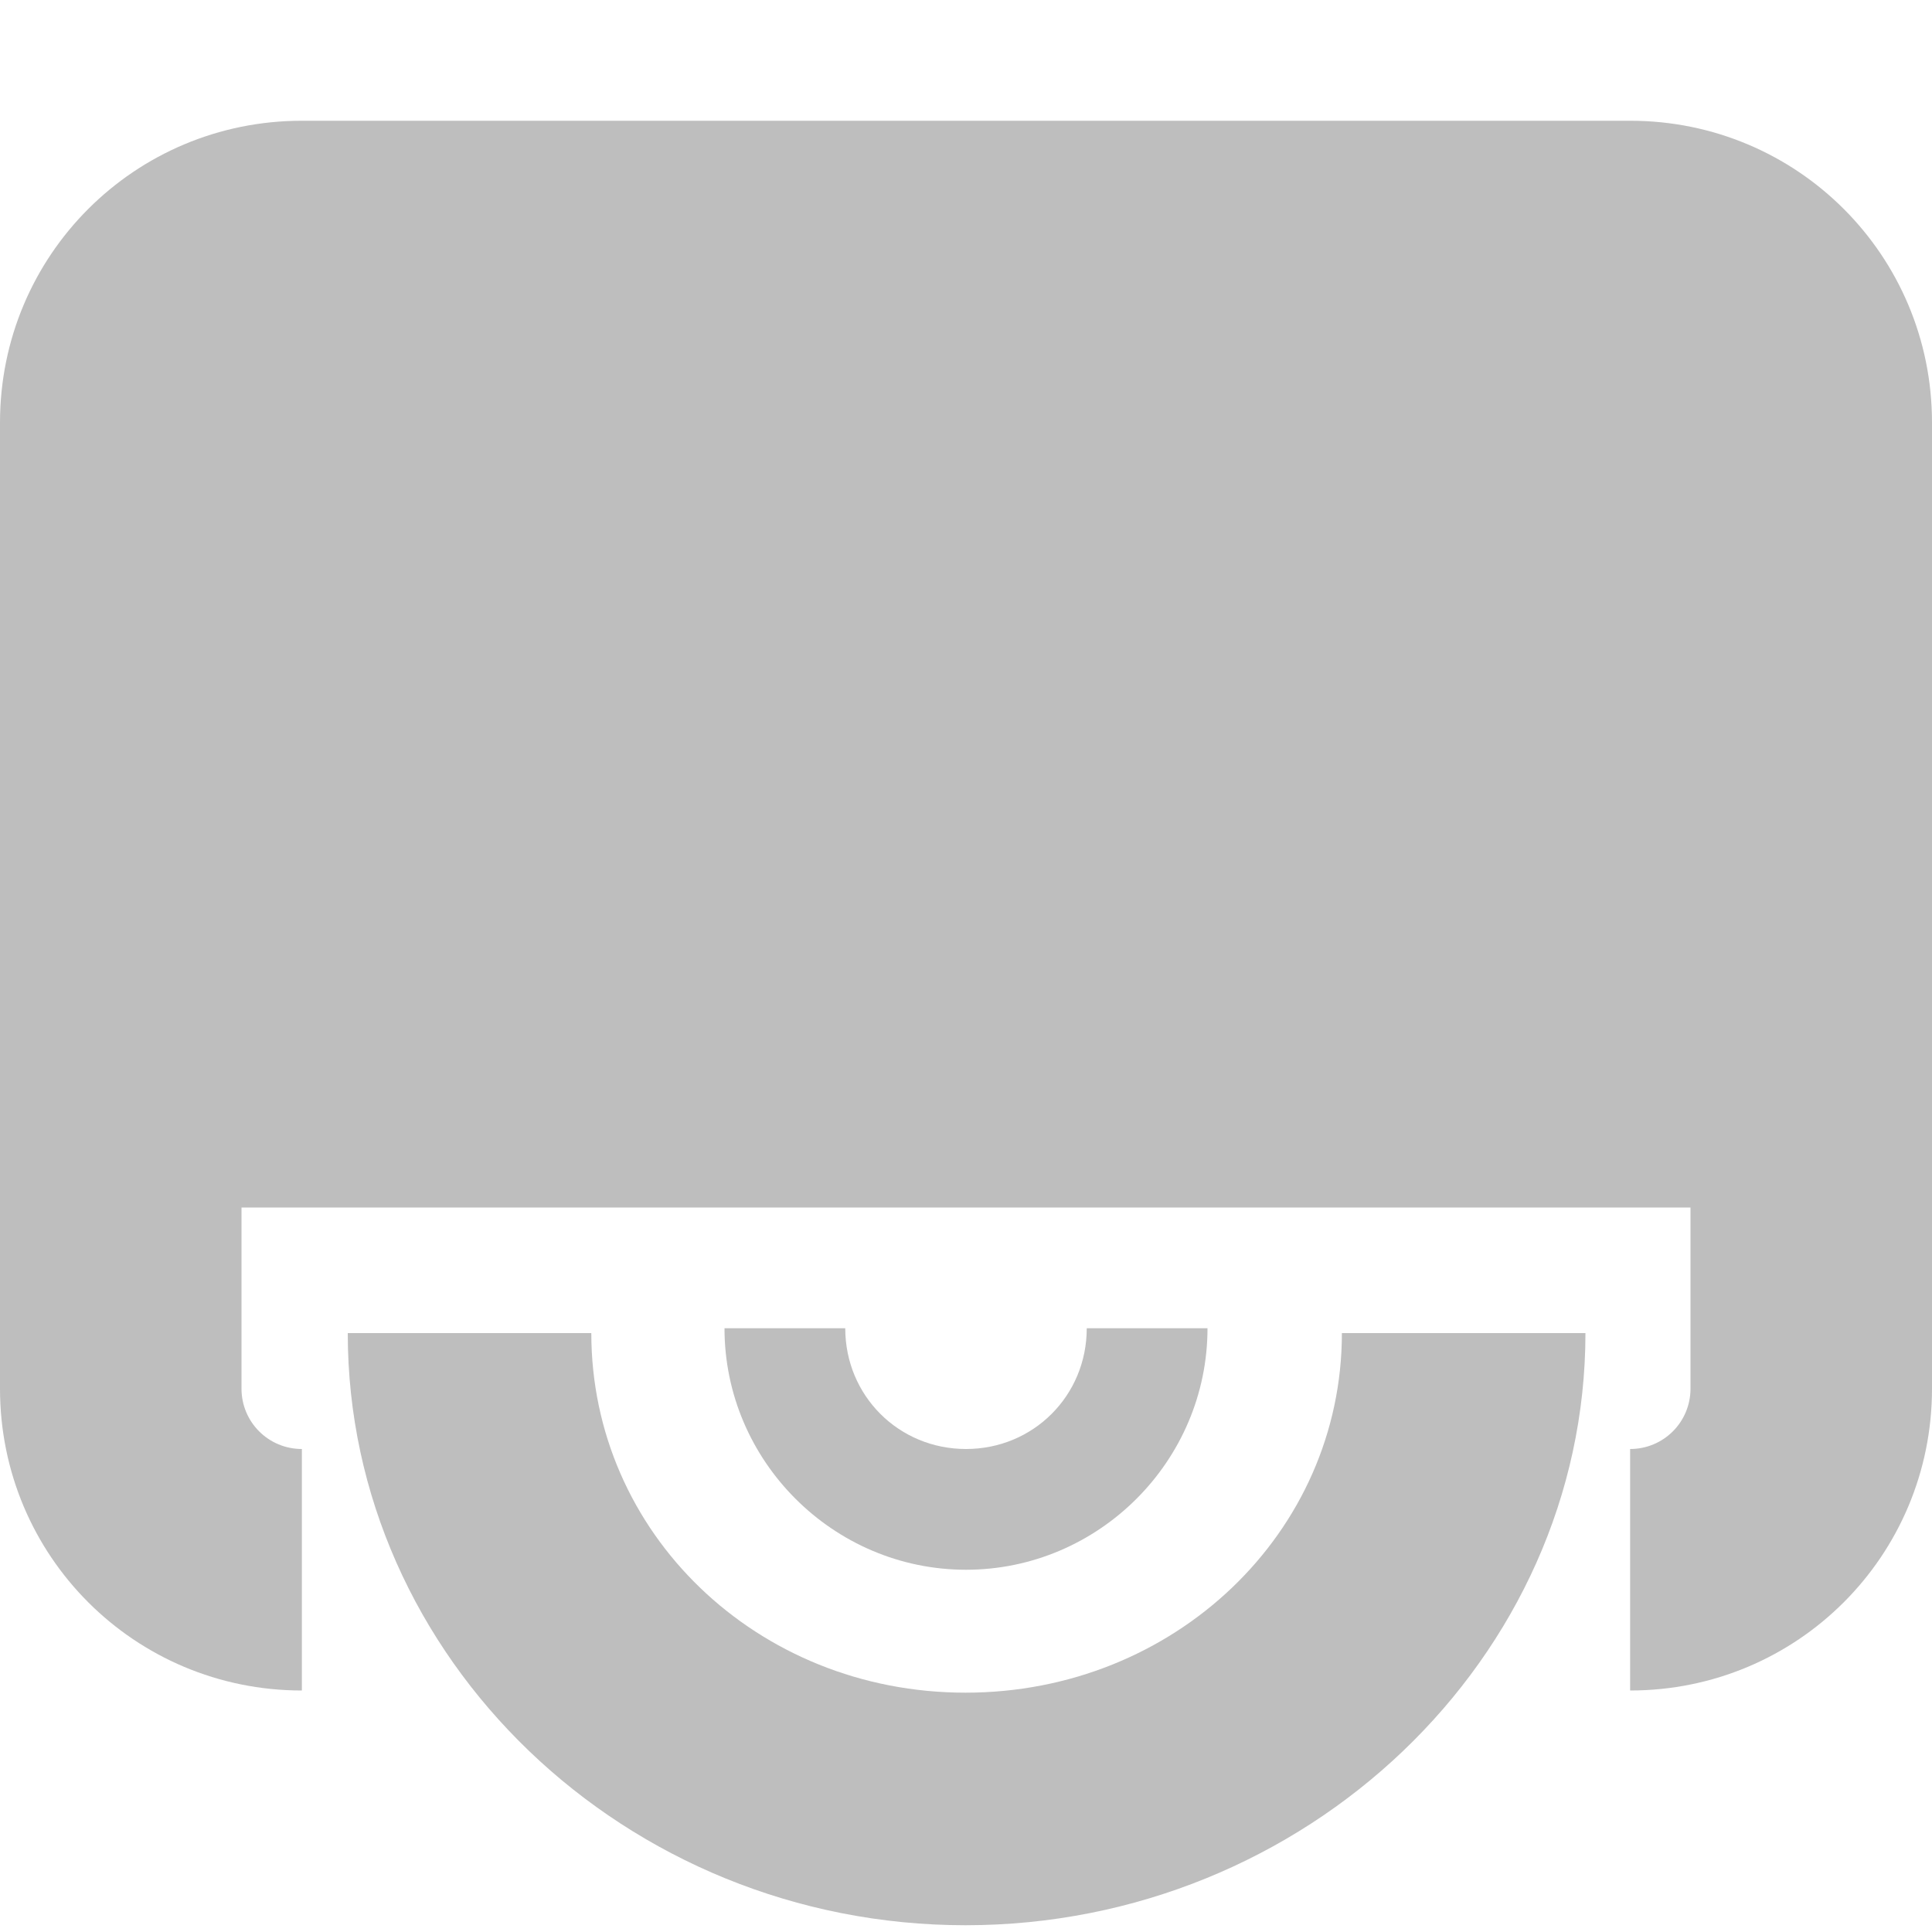 <?xml version="1.0" encoding="UTF-8" standalone="no"?>
<!-- Created with Inkscape (http://www.inkscape.org/) -->
<svg id="svg7384" xmlns:rdf="http://www.w3.org/1999/02/22-rdf-syntax-ns#" xmlns="http://www.w3.org/2000/svg" height="16" width="16" version="1.1" xmlns:cc="http://creativecommons.org/ns#" xmlns:dc="http://purl.org/dc/elements/1.1/">
 <title id="title9167">Gnome Symbolic Icon Theme</title>
 <g id="layer10" transform="translate(-201,-467)">
  <path id="path8478" style="fill:#bebebe" d="m203.5 468c-1.385 0-2.5 1.115-2.5 2.5v8c0 1.385 1.115 2.5 2.5 2.5v-2c-0.277 0-0.5-0.223-0.5-0.5v-1.5h0.5 11 0.5v1.5c0 0.277-0.223 0.5-0.5 0.5v2c1.385 0 2.5-1.115 2.5-2.5v-8c0-1.385-1.115-2.5-2.5-2.5h-11z"/>
  <path id="path40815" style="block-progression:tb;text-indent:0;color:#bebebe;text-transform:none;fill:#bebebe" d="m203.88 478.04c0 2.691 2.299 4.904 5.116 4.904 2.817 0 5.134-2.213 5.134-4.904h-2.017c0 1.652-1.387 2.978-3.117 2.978s-3.099-1.325-3.099-2.978z"/>
  <path id="path40342-8" style="block-progression:tb;text-indent:0;color:#bebebe;text-transform:none;fill:#bebebe" d="m207 478c0 1.099 0.901 2 2 2s2-0.901 2-2h-1c0 0.558-0.442 1-1 1s-1-0.442-1-1h-1z"/>
 </g>
</svg>
